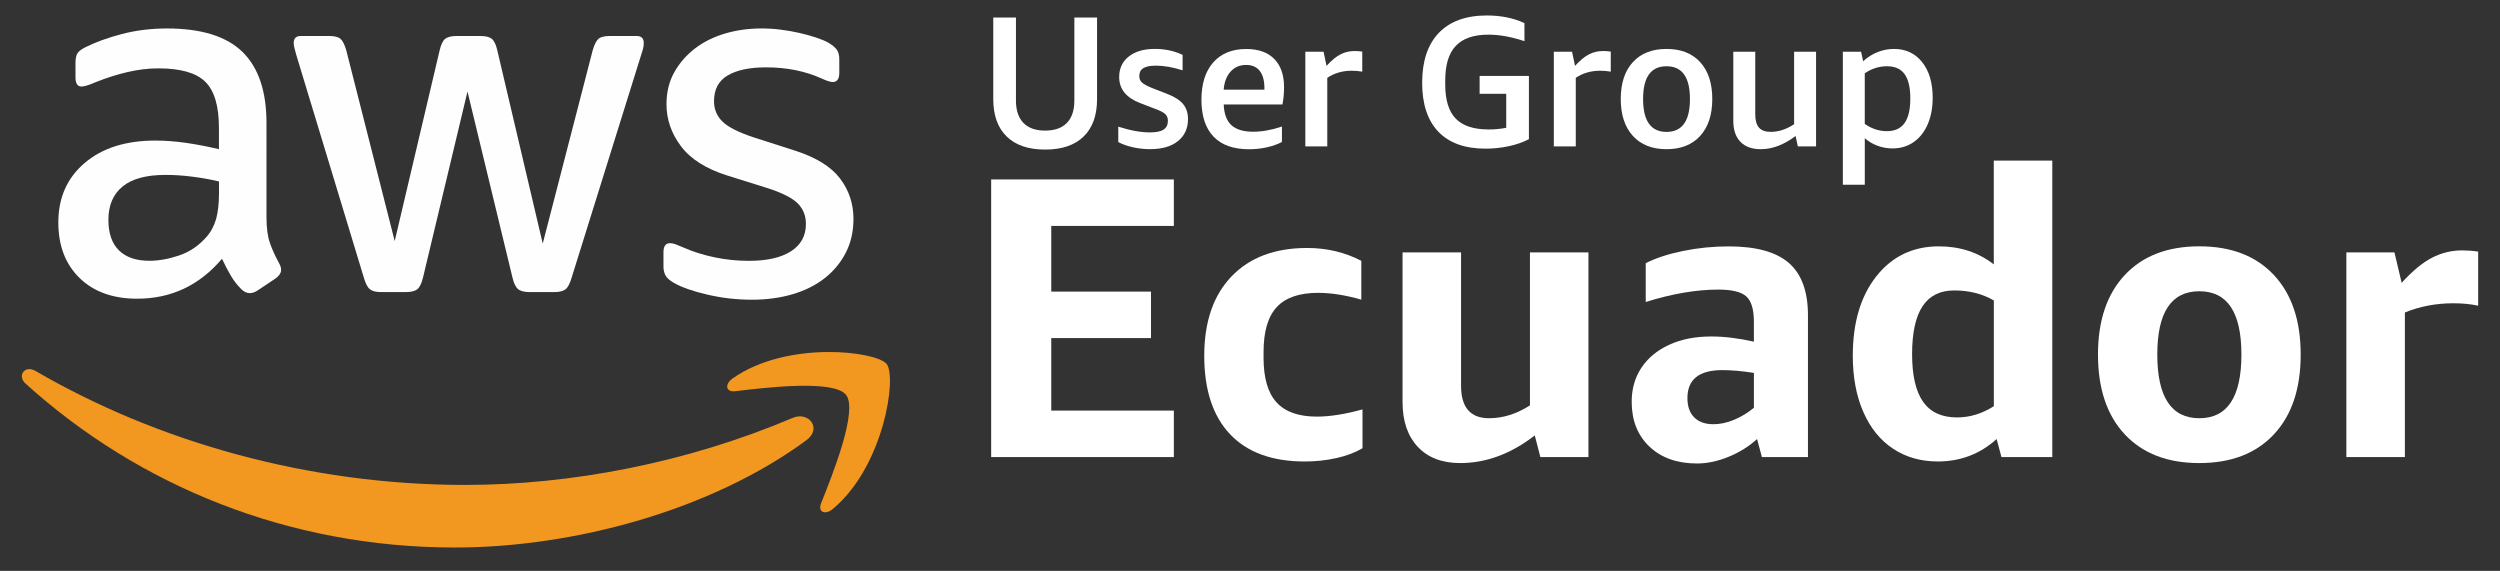 <?xml version="1.0" encoding="UTF-8"?>
<!-- Generator: Adobe Illustrator 27.0.1, SVG Export Plug-In . SVG Version: 6.00 Build 0)  -->
<svg xmlns="http://www.w3.org/2000/svg" xmlns:xlink="http://www.w3.org/1999/xlink" version="1.1" id="Layer_1" x="0px" y="0px" viewBox="0 0 841.89 192.24" style="enable-background:new 0 0 841.89 192.24;" xml:space="preserve">
<rect x="0" y="0" width="841.89" height="192.24" fill="#333333" stroke="none"/>
<style type="text/css">
	.st0{fill:#FEFEFF;}
	.st1{fill:#F2971F;}
	.st2{fill:#FFFFFF;}
</style>
<g>
	<g>
		<path class="st0" d="M227.02,95.31c2.61,1.47,6.35,2.78,11.22,3.91c4.88,1.14,9.87,1.71,14.97,1.71c4.99,0,9.59-0.63,13.78-1.87    c4.19-1.24,7.8-3.07,10.81-5.45c3-2.38,5.36-5.23,7.06-8.58c1.7-3.34,2.55-7.12,2.55-11.31c0-5.11-1.51-9.64-4.52-13.61    c-3.01-3.97-8.03-7.08-15.06-9.35l-13.78-4.42c-5.21-1.71-8.79-3.49-10.71-5.36c-1.93-1.87-2.89-4.17-2.89-6.89    c0-3.98,1.53-6.87,4.6-8.68c3.05-1.81,7.37-2.73,12.93-2.73c6.91,0,13.16,1.25,18.71,3.75c1.7,0.79,2.95,1.19,3.74,1.19    c1.47,0,2.21-1.03,2.21-3.07v-4.59c0-1.36-0.28-2.44-0.84-3.23c-0.58-0.8-1.54-1.59-2.89-2.39c-1.03-0.56-2.38-1.13-4.09-1.7    c-1.71-0.57-3.55-1.08-5.53-1.53c-1.98-0.46-4.08-0.83-6.29-1.11c-2.22-0.29-4.4-0.42-6.55-0.42c-4.32,0-8.4,0.57-12.26,1.7    c-3.85,1.14-7.23,2.81-10.12,5.02c-2.9,2.22-5.22,4.88-6.98,8c-1.76,3.12-2.64,6.72-2.64,10.8c0,5.11,1.62,9.81,4.86,14.12    c3.23,4.32,8.41,7.6,15.56,9.87l14.11,4.42c4.77,1.59,8.04,3.29,9.79,5.11c1.75,1.82,2.63,4.08,2.63,6.81    c0,3.96-1.67,7.03-5.02,9.18c-3.34,2.15-8.07,3.23-14.2,3.23c-3.85,0-7.71-0.39-11.57-1.19c-3.85-0.8-7.42-1.94-10.71-3.41    c-1.02-0.44-1.85-0.78-2.47-1.01c-0.63-0.23-1.22-0.34-1.79-0.34c-1.47,0-2.21,1.01-2.21,3.05v4.93c0,0.92,0.2,1.82,0.6,2.73    C224.43,93.5,225.44,94.41,227.02,95.31"></path>
		<path class="st0" d="M62.59,48.1c-3.57-0.51-7-0.76-10.29-0.76c-9.97,0-17.92,2.52-23.82,7.57c-5.9,5.04-8.84,11.71-8.84,19.99    c0,7.81,2.38,14.07,7.15,18.71c4.76,4.64,11.22,6.98,19.39,6.98c11.45,0,20.98-4.48,28.58-13.45c1.02,2.17,2.01,4.07,2.98,5.7    c0.96,1.65,2.13,3.15,3.49,4.51c0.91,0.91,1.87,1.37,2.89,1.37c0.8,0,1.65-0.29,2.55-0.85l6.13-4.09c1.24-0.92,1.87-1.87,1.87-2.9    c0-0.67-0.23-1.42-0.67-2.21c-1.37-2.5-2.42-4.83-3.15-6.98c-0.74-2.15-1.11-5.05-1.11-8.67V41.39c0-10.67-2.7-18.63-8.08-23.9    c-5.4-5.27-13.86-7.9-25.43-7.9c-5.34,0-10.39,0.62-15.16,1.86c-4.76,1.25-8.84,2.73-12.24,4.43c-1.37,0.67-2.27,1.35-2.73,2.04    c-0.45,0.67-0.68,1.81-0.68,3.39v4.76c0,2.04,0.68,3.07,2.04,3.07c0.34,0,0.85-0.09,1.53-0.26c0.68-0.16,1.81-0.6,3.4-1.27    c3.4-1.37,6.89-2.48,10.46-3.32c3.57-0.84,7.06-1.27,10.46-1.27c7.49,0,12.76,1.5,15.82,4.51c3.06,3.01,4.6,8.19,4.6,15.56v7.15    C69.89,49.33,66.17,48.62,62.59,48.1 M73.74,65.2c0,3.29-0.31,6.1-0.93,8.42c-0.64,2.33-1.73,4.4-3.31,6.21    c-2.61,2.95-5.67,5.02-9.19,6.2c-3.52,1.19-6.86,1.79-10.04,1.79c-4.42,0-7.82-1.17-10.2-3.49c-2.38-2.33-3.57-5.76-3.57-10.3    c0-4.87,1.59-8.61,4.77-11.22c3.17-2.61,7.99-3.91,14.45-3.91c2.95,0,5.98,0.19,9.1,0.6c3.11,0.39,6.09,0.93,8.93,1.61V65.2z"></path>
		<path class="st0" d="M122.56,93.61c0.57,1.94,1.24,3.21,2.04,3.82c0.8,0.63,2.04,0.93,3.75,0.93h8.33c1.81,0,3.11-0.34,3.91-1.01    c0.79-0.68,1.42-1.99,1.87-3.92l14.97-62.6l15.14,62.6c0.45,1.93,1.08,3.24,1.88,3.92c0.79,0.67,2.09,1.01,3.91,1.01h8.32    c1.71,0,2.96-0.31,3.75-0.93c0.8-0.62,1.47-1.89,2.04-3.82l23.47-75.2c0.36-1.01,0.57-1.81,0.69-2.38    c0.11-0.57,0.16-1.07,0.16-1.53c0-1.58-0.79-2.38-2.38-2.38h-9.02c-1.82,0-3.09,0.32-3.82,0.93c-0.74,0.63-1.39,1.91-1.96,3.82    l-16.84,65.16l-15.32-65.16c-0.44-1.92-1.08-3.2-1.87-3.82c-0.79-0.62-2.09-0.93-3.9-0.93h-7.83c-1.81,0-3.12,0.32-3.91,0.93    c-0.8,0.63-1.42,1.91-1.87,3.82l-15.15,64.31l-16.33-64.31c-0.57-1.92-1.21-3.2-1.96-3.82c-0.74-0.62-2.01-0.93-3.83-0.93h-9.52    c-1.59,0-2.38,0.8-2.38,2.38c0,0.68,0.28,1.99,0.85,3.91L122.56,93.61z"></path>
		<path class="st1" d="M266.95,140.72c-35.88,15.22-74.88,22.58-110.35,22.58c-52.59,0-103.5-14.43-144.66-38.39    c-3.61-2.08-6.28,1.61-3.29,4.32c38.15,34.45,88.59,55.15,144.58,55.15c39.95,0,86.36-12.55,118.37-36.17    C276.89,144.29,272.36,138.43,266.95,140.72"></path>
		<path class="st1" d="M246.75,127.41c-2.82,1.98-2.33,4.71,0.8,4.34c10.31-1.24,33.28-4,37.37,1.24c4.09,5.25-4.56,26.85-8.42,36.5    c-1.17,2.92,1.35,4.1,3.99,1.89c17.17-14.36,21.61-44.45,18.09-48.81C295.09,118.25,265.07,114.55,246.75,127.41"></path>
	</g>
	<g>
		<g>
			<path class="st2" d="M361.8,5.9h7.64V33.4c0,5.43-1.5,9.61-4.51,12.56c-3.01,2.94-7.33,4.41-12.97,4.41     c-5.64,0-9.96-1.47-12.96-4.41c-3.01-2.94-4.51-7.13-4.51-12.56V5.9h7.64v27.99c0,3.26,0.84,5.76,2.5,7.49     c1.67,1.73,4.11,2.6,7.33,2.6c3.22,0,5.66-0.87,7.33-2.6c1.67-1.73,2.51-4.23,2.51-7.49V5.9z"></path>
			<path class="st2" d="M393.3,40.66c0-0.92-0.29-1.66-0.88-2.23c-0.58-0.56-1.68-1.14-3.27-1.72l-5.22-2.01     c-4.69-1.8-7.04-4.72-7.04-8.77c0-2.92,1.09-5.23,3.26-6.92c2.17-1.69,5.07-2.54,8.71-2.54c3.46,0,6.59,0.67,9.39,2.01v5.2     c-3.27-1.04-6.27-1.57-8.99-1.57c-1.93,0-3.34,0.28-4.25,0.85c-0.9,0.56-1.35,1.45-1.35,2.66c0,0.92,0.32,1.66,0.97,2.23     c0.65,0.56,1.81,1.18,3.49,1.85l4.84,1.88c2.51,0.96,4.33,2.11,5.44,3.44c1.11,1.34,1.67,3.03,1.67,5.07     c0,3.13-1.12,5.6-3.38,7.42c-2.25,1.82-5.38,2.72-9.39,2.72c-1.96,0-3.88-0.21-5.76-0.63c-1.88-0.42-3.53-1-4.95-1.75v-5.2     c4.03,1.3,7.59,1.94,10.69,1.94c2.1,0,3.63-0.32,4.59-0.97C392.82,42.99,393.3,42,393.3,40.66z"></path>
			<path class="st2" d="M412.09,35.15c0.12,3.17,0.98,5.5,2.57,6.98c1.59,1.48,4.05,2.23,7.36,2.23c2.98,0,6.21-0.58,9.68-1.75v5.2     c-1.42,0.75-3.1,1.35-5.04,1.79c-1.94,0.44-3.96,0.66-6.04,0.66c-5.26,0-9.25-1.42-11.96-4.26c-2.71-2.84-4.07-6.97-4.07-12.4     c0-5.38,1.33-9.58,3.98-12.59c2.65-3.01,6.36-4.51,11.12-4.51c4.09,0,7.23,1.12,9.43,3.35c2.19,2.24,3.29,5.4,3.29,9.49     c0,2.17-0.18,4.11-0.55,5.83H412.09z M419.63,21.87c-2.14,0-3.88,0.75-5.23,2.25c-1.35,1.5-2.12,3.53-2.32,6.08h13.72v-0.5     c0-2.55-0.52-4.49-1.57-5.82C423.18,22.54,421.65,21.87,419.63,21.87z"></path>
			<path class="st2" d="M439.58,49.3V17.42h6.14l1,4.76c1.67-1.84,3.24-3.13,4.7-3.88c1.46-0.75,3.04-1.12,4.76-1.12     c0.79,0,1.65,0.06,2.57,0.19v6.76c-1.17-0.21-2.36-0.31-3.57-0.31c-3.09,0-5.82,0.79-8.21,2.38V49.3H439.58z"></path>
			<path class="st2" d="M501.34,43.6c2.01,0,3.97-0.19,5.89-0.56V31.58h-8.96v-6.01h16.6v21.3c-1.91,1-4.14,1.79-6.7,2.35     c-2.56,0.56-5.2,0.84-7.91,0.84c-6.94,0-12.24-1.9-15.88-5.7c-3.64-3.8-5.46-9.29-5.46-16.47c0-7.31,1.87-12.91,5.62-16.82     c3.75-3.9,9.14-5.86,16.18-5.86c4.75,0,8.96,0.86,12.65,2.57v6.08c-4.38-1.46-8.43-2.19-12.13-2.19c-4.93,0-8.59,1.25-10.98,3.76     s-3.57,6.41-3.57,11.71v1.32c0,5.22,1.18,9.05,3.54,11.49C492.58,42.38,496.29,43.6,501.34,43.6z"></path>
			<path class="st2" d="M523.26,49.3V17.42h6.14l1,4.76c1.67-1.84,3.24-3.13,4.7-3.88c1.46-0.75,3.04-1.12,4.76-1.12     c0.79,0,1.65,0.06,2.57,0.19v6.76c-1.17-0.21-2.36-0.31-3.57-0.31c-3.09,0-5.82,0.79-8.21,2.38V49.3H523.26z"></path>
			<path class="st2" d="M561.21,50.24c-4.84,0-8.62-1.49-11.34-4.48c-2.71-2.98-4.07-7.13-4.07-12.43c0-5.3,1.36-9.44,4.07-12.4     s6.49-4.45,11.34-4.45s8.62,1.48,11.34,4.45c2.71,2.97,4.07,7.1,4.07,12.4c0,5.3-1.36,9.45-4.07,12.43     C569.83,48.75,566.05,50.24,561.21,50.24z M561.21,44.42c5.26,0,7.89-3.69,7.89-11.08c0-7.35-2.63-11.03-7.89-11.03     c-5.26,0-7.89,3.68-7.89,11.03C553.32,40.72,555.95,44.42,561.21,44.42z"></path>
			<path class="st2" d="M605.43,49.3l-0.75-3.51c-3.93,2.97-7.83,4.45-11.71,4.45c-2.97,0-5.25-0.83-6.86-2.47     c-1.61-1.65-2.41-4.02-2.41-7.11V17.42h7.39v21.04c0,2.05,0.42,3.55,1.25,4.51c0.84,0.96,2.17,1.44,4.01,1.44     c2.59,0,5.2-0.86,7.83-2.57V17.42h7.39V49.3H605.43z"></path>
			<path class="st2" d="M620.59,62.2V17.42h6.14l0.69,3.2c1.46-1.33,3.08-2.36,4.85-3.07c1.78-0.71,3.62-1.07,5.54-1.07     c3.97,0,7.13,1.48,9.49,4.45c2.36,2.97,3.54,6.95,3.54,11.96c0,3.34-0.54,6.3-1.63,8.86c-1.09,2.57-2.65,4.58-4.7,6.04     c-2.05,1.46-4.44,2.19-7.2,2.19c-1.75,0-3.45-0.3-5.07-0.91c-1.63-0.61-3.05-1.45-4.26-2.54V62.2H620.59z M635.49,22.31     c-2.71,0-5.22,0.79-7.52,2.38v17.04c2.34,1.63,4.82,2.44,7.45,2.44c2.67,0,4.66-0.91,5.95-2.72s1.94-4.58,1.94-8.3     c0-3.67-0.64-6.4-1.91-8.17S638.16,22.31,635.49,22.31z"></path>
		</g>
		<g>
			<path class="st2" d="M333.78,153.92V60.43h61.52v15.65h-41.28v22.12h33.59v15.65h-33.59v24.42h41.28v15.65H333.78z"></path>
			<path class="st2" d="M458.83,150.95c-2.43,1.44-5.35,2.54-8.77,3.31c-3.42,0.76-6.97,1.15-10.66,1.15     c-10.97,0-19.36-3.05-25.16-9.17c-5.8-6.12-8.7-14.93-8.7-26.44c0-11.42,3.06-20.33,9.18-26.71c6.11-6.39,14.61-9.58,25.5-9.58     c6.56,0,12.64,1.44,18.21,4.32v13.08c-5.31-1.53-10.16-2.29-14.57-2.29c-6.3,0-10.93,1.6-13.9,4.79     c-2.97,3.19-4.45,8.25-4.45,15.17v1.89c0,6.84,1.46,11.85,4.38,15.04c2.92,3.2,7.44,4.79,13.56,4.79c4.41,0,9.53-0.81,15.38-2.43     V150.95z"></path>
			<path class="st2" d="M518.73,153.92l-1.89-7.29c-8.01,6.21-16.37,9.31-25.09,9.31c-6.12,0-10.88-1.82-14.3-5.46     c-3.42-3.64-5.13-8.66-5.13-15.04V84.99h19.7v44.92c0,7.29,3.15,10.93,9.44,10.93c4.68,0,9.26-1.44,13.76-4.32V84.99h19.7v68.94     H518.73z"></path>
			<path class="st2" d="M593.33,153.92l-1.62-6.07c-2.79,2.52-6,4.52-9.65,6c-3.64,1.49-7.17,2.23-10.59,2.23     c-6.66,0-11.99-1.89-15.99-5.67c-4-3.78-6-8.81-6-15.11c0-4.32,1.08-8.12,3.24-11.4c2.16-3.28,5.26-5.87,9.31-7.76     c4.05-1.89,8.81-2.83,14.3-2.83c4.31,0,9.08,0.58,14.3,1.75v-6.75c0-4.14-0.86-6.97-2.56-8.5c-1.71-1.53-4.86-2.29-9.44-2.29     c-7.38,0-15.51,1.39-24.42,4.18V88.63c3.32-1.71,7.51-3.08,12.54-4.11c5.04-1.03,10.16-1.55,15.38-1.55     c9.26,0,16.03,1.87,20.3,5.6c4.27,3.73,6.41,9.6,6.41,17.61v47.75H593.33z M577.01,142.86c2.25,0,4.56-0.5,6.95-1.49     c2.38-0.99,4.61-2.34,6.68-4.05v-11.74c-3.96-0.63-7.51-0.94-10.66-0.94c-7.82,0-11.73,3.15-11.73,9.44     c0,2.79,0.76,4.95,2.29,6.47C572.06,142.1,574.22,142.86,577.01,142.86z"></path>
			<path class="st2" d="M674,153.92l-1.62-6.07c-5.58,5.04-12.19,7.55-19.83,7.55c-5.67,0-10.66-1.41-14.98-4.25     c-4.32-2.83-7.67-6.95-10.05-12.34c-2.38-5.39-3.58-11.73-3.58-19.02c0-11.15,2.65-20.08,7.96-26.78     c5.3-6.7,12.32-10.05,21.04-10.05c7.1,0,13.27,2.02,18.48,6.07V54.09h19.7v99.83H674z M659.03,140.57     c4.32,0,8.45-1.26,12.41-3.78v-35.61c-3.87-2.25-8.32-3.37-13.36-3.37c-4.77,0-8.32,1.78-10.66,5.33     c-2.34,3.55-3.51,8.93-3.51,16.12c0,7.2,1.24,12.55,3.71,16.06C650.1,138.81,653.9,140.57,659.03,140.57z"></path>
			<path class="st2" d="M740.64,155.94c-10.7,0-19.07-3.21-25.09-9.65c-6.03-6.43-9.04-15.4-9.04-26.91     c0-11.42,3.01-20.35,9.04-26.78c6.02-6.43,14.39-9.65,25.09-9.65s19.07,3.22,25.09,9.65c6.02,6.43,9.04,15.36,9.04,26.78     c0,11.51-3.01,20.49-9.04,26.91C759.71,152.73,751.34,155.94,740.64,155.94z M740.64,140.84c9.44,0,14.17-7.15,14.17-21.45     c0-14.21-4.72-21.31-14.17-21.31c-9.44,0-14.16,7.1-14.16,21.31C726.48,133.69,731.2,140.84,740.64,140.84z"></path>
			<path class="st2" d="M790.15,153.92V84.99h16.19l2.43,10.25c3.6-3.96,6.99-6.77,10.19-8.43c3.19-1.66,6.59-2.49,10.19-2.49     c1.71,0,3.51,0.13,5.39,0.41v18.21c-2.52-0.54-5.31-0.81-8.36-0.81c-5.85,0-11.29,1.04-16.32,3.1v48.7H790.15z"></path>
		</g>
	</g>
</g>
</svg>
